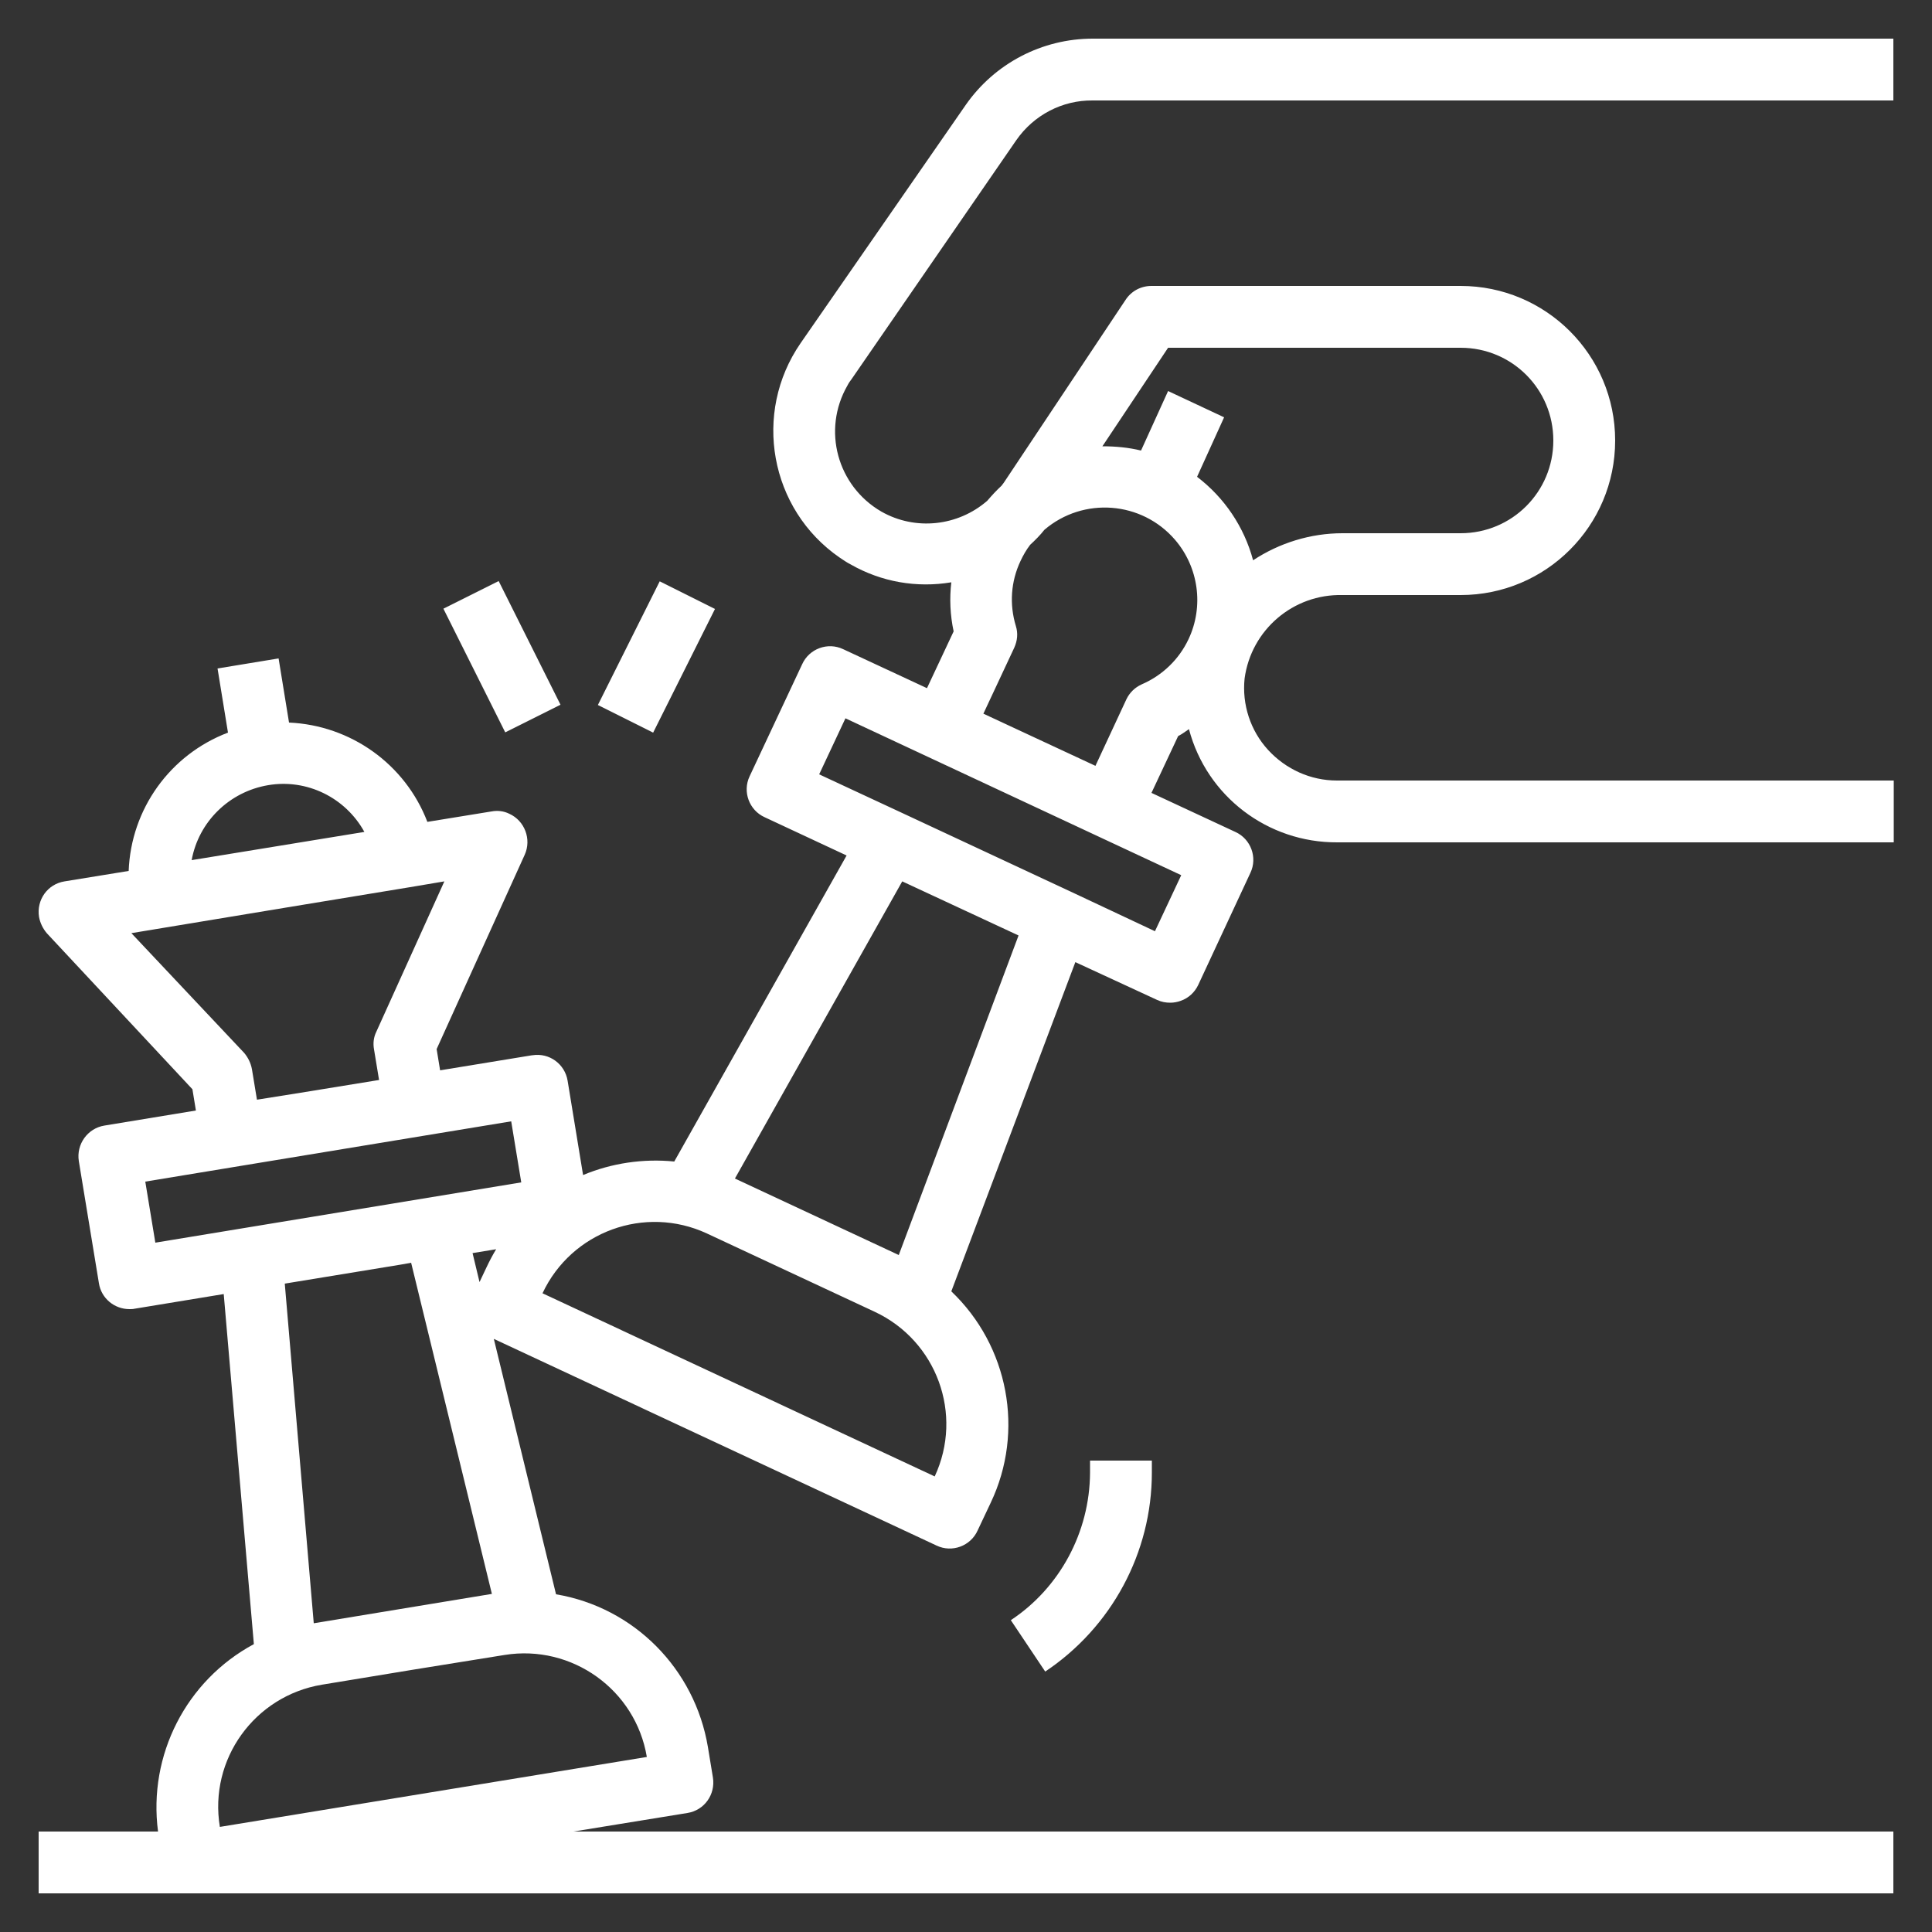<?xml version="1.0" encoding="utf-8"?>
<!-- Generator: Adobe Illustrator 22.1.0, SVG Export Plug-In . SVG Version: 6.00 Build 0)  -->
<svg version="1.1" id="Capa_1" xmlns="http://www.w3.org/2000/svg" xmlns:xlink="http://www.w3.org/1999/xlink" x="0px" y="0px"
	 viewBox="0 0 500 500" style="enable-background:new 0 0 500 500;" xml:space="preserve">
<rect x="0" y="0" width="500" height="500" fill="#333333" stroke="none"/>
<style type="text/css">
	.st0{fill:#FFFFFF;}
</style>
<path class="st0" d="M263,36.3c4.5-6.5,11.9-10.4,19.8-10.3H490V10H282.8c-13.1,0-25.4,6.4-32.9,17.2l-42.7,61.6
	c-12.5,18.1-8,43,10.1,55.5c0.9,0.6,1.9,1.3,2.9,1.8c7.9,4.5,17,6.1,26,4.6c-0.5,4.2-0.3,8.5,0.6,12.7l-6.9,14.7L218.2,168
	c-4-1.9-8.8-0.1-10.6,3.9l-13.6,29c-1.9,4-0.1,8.8,3.9,10.6l0,0l21.2,9.9l-44.6,79.2c-8-0.8-16.2,0.4-23.6,3.5l-4-24.4
	c-0.7-4.3-4.7-7.3-9.1-6.6h-0.1l-23.8,3.9l-0.9-5.5l22.8-50.3c1.8-4,0-8.8-4-10.6c-1.4-0.7-3-0.9-4.6-0.6l-16.6,2.7
	c-5.7-14.9-19.8-25-35.8-25.7l-2.7-16.6L56.3,173l2.7,16.6c-15,5.7-25.1,19.8-25.7,35.8l-16.6,2.7c-4.4,0.7-7.3,4.8-6.6,9.2
	c0.3,1.6,1,3,2,4.2l37.7,40.4l0.9,5.5L27,291.3c-4.3,0.7-7.3,4.8-6.6,9.2l5.2,31.6c0.6,3.9,4,6.7,7.9,6.7c0.4,0,0.9,0,1.3-0.1
	l23.1-3.8l7.8,90.6c-17.5,9.4-27.4,28.7-24.8,48.5H10v16h480v-16H148.4l29.5-4.8c4.4-0.7,7.3-4.8,6.6-9.2l0,0l-1.3-7.9
	c-3.4-20.2-19.1-36.1-39.3-39.5l-16.1-66.1L242.4,400c4,1.9,8.8,0.1,10.6-3.9l3.4-7.2c8.8-18.5,4.6-40.6-10.2-54.7l32.1-85.2
	l21.2,9.8c1.1,0.5,2.2,0.7,3.4,0.7c0.9,0,1.9-0.2,2.7-0.5c2-0.7,3.6-2.2,4.5-4.1l13.5-29c1.9-4,0.1-8.8-3.9-10.6l0,0L298,205.2
	l6.9-14.7c1-0.5,1.9-1.2,2.8-1.8c4.6,17.4,20.4,29.4,38.4,29.3h144v-16H346c-6.8,0-13.2-2.9-17.8-7.9c-4.6-5-6.8-11.8-6.1-18.5
	c1.7-12.6,12.6-21.9,25.3-21.6H378c22.1,0,40-17.9,40-40s-17.9-40-40-40h-80c-2.7,0-5.2,1.3-6.7,3.6l-31.5,47.3
	c-0.2,0.3-0.4,0.5-0.6,0.8c-1.3,1.2-2.5,2.5-3.7,3.9c-7.6,6.6-18.6,7.8-27.4,2.8c-11.4-6.6-15.4-21.1-8.8-32.6
	c0.3-0.6,0.7-1.2,1.1-1.7L263,36.3z M69.4,203.2c10-1.7,20,3.2,24.9,12.1l-30.6,5l-14.1,2.3C51.4,212.7,59.3,204.9,69.4,203.2z
	 M34,241.5l40.5-6.7l31.6-5.2l0,0l8.9-1.5L97.4,267c-0.7,1.4-0.9,3-0.6,4.6l1.3,7.9l-20.3,3.3l-11.3,1.8l-1.3-7.9
	c-0.3-1.6-1-3-2-4.2L34,241.5z M130.6,428.3c17.4-2.8,33.9,9,36.8,26.4L56.9,472.8c-2.9-17.5,9-33.9,26.4-36.8l23.7-3.9L130.6,428.3
	z M73.7,332.2l29.9-4.9l2.8-0.5l20.9,85.7l-46.1,7.6L73.7,332.2z M125.9,328l-1.8,3.8l-1.8-7.5l6.1-1
	C127.5,324.8,126.7,326.3,125.9,328z M40.2,321.6l-2.6-15.8l94.7-15.6l2.6,15.8L40.2,321.6z M241.9,382.1l-101.5-47.4
	c7.5-16,26.5-22.9,42.5-15.5l0,0l43.5,20.3C242.4,347,249.4,366,241.9,382.1L241.9,382.1L241.9,382.1z M232.6,324.8l-21.2-9.9
	l-21.2-9.9l43.3-76.9l30.1,14L232.6,324.8z M305.7,226.5l-6.8,14.5l-21.7-10.2l0,0l-43.5-20.3l0,0L212,200.4l6.8-14.5L305.7,226.5z
	 M302.3,90H378c13.3,0,24,10.7,24,24c0,13.3-10.7,24-24,24h-30.6c-8.2,0-16.3,2.5-23.1,7c-2.3-8.6-7.4-16.2-14.5-21.6l7-15.4
	l-14.5-6.8l-7,15.4c-3.3-0.8-6.6-1.1-10-1.1L302.3,90z M262.5,167.6c0.8-1.8,1-3.7,0.4-5.6c-1.7-5.6-1.3-11.5,1.2-16.8
	c0.7-1.5,1.5-2.9,2.5-4.2c1.3-1.2,2.6-2.5,3.7-3.9c10.1-8.6,25.2-7.4,33.8,2.6c6.1,7.1,7.5,17.2,3.5,25.7
	c-2.5,5.3-6.8,9.4-12.1,11.7c-1.8,0.8-3.2,2.2-4,3.9l-8,17.2l-29-13.5L262.5,167.6z"/>
<rect x="152.1" y="162" transform="matrix(0.447 -0.894 0.894 0.447 -58.087 246.017)" class="st0" width="35.8" height="16"/>
<rect x="122" y="152.1" transform="matrix(0.894 -0.447 0.447 0.894 -62.305 76.085)" class="st0" width="16" height="35.8"/>
<path class="st0" d="M261.6,419.3l8.9,13.3c17.2-11.5,27.6-30.8,27.6-51.5V378h-16v3.2C282,396.5,274.3,410.9,261.6,419.3z"/>
</svg>
